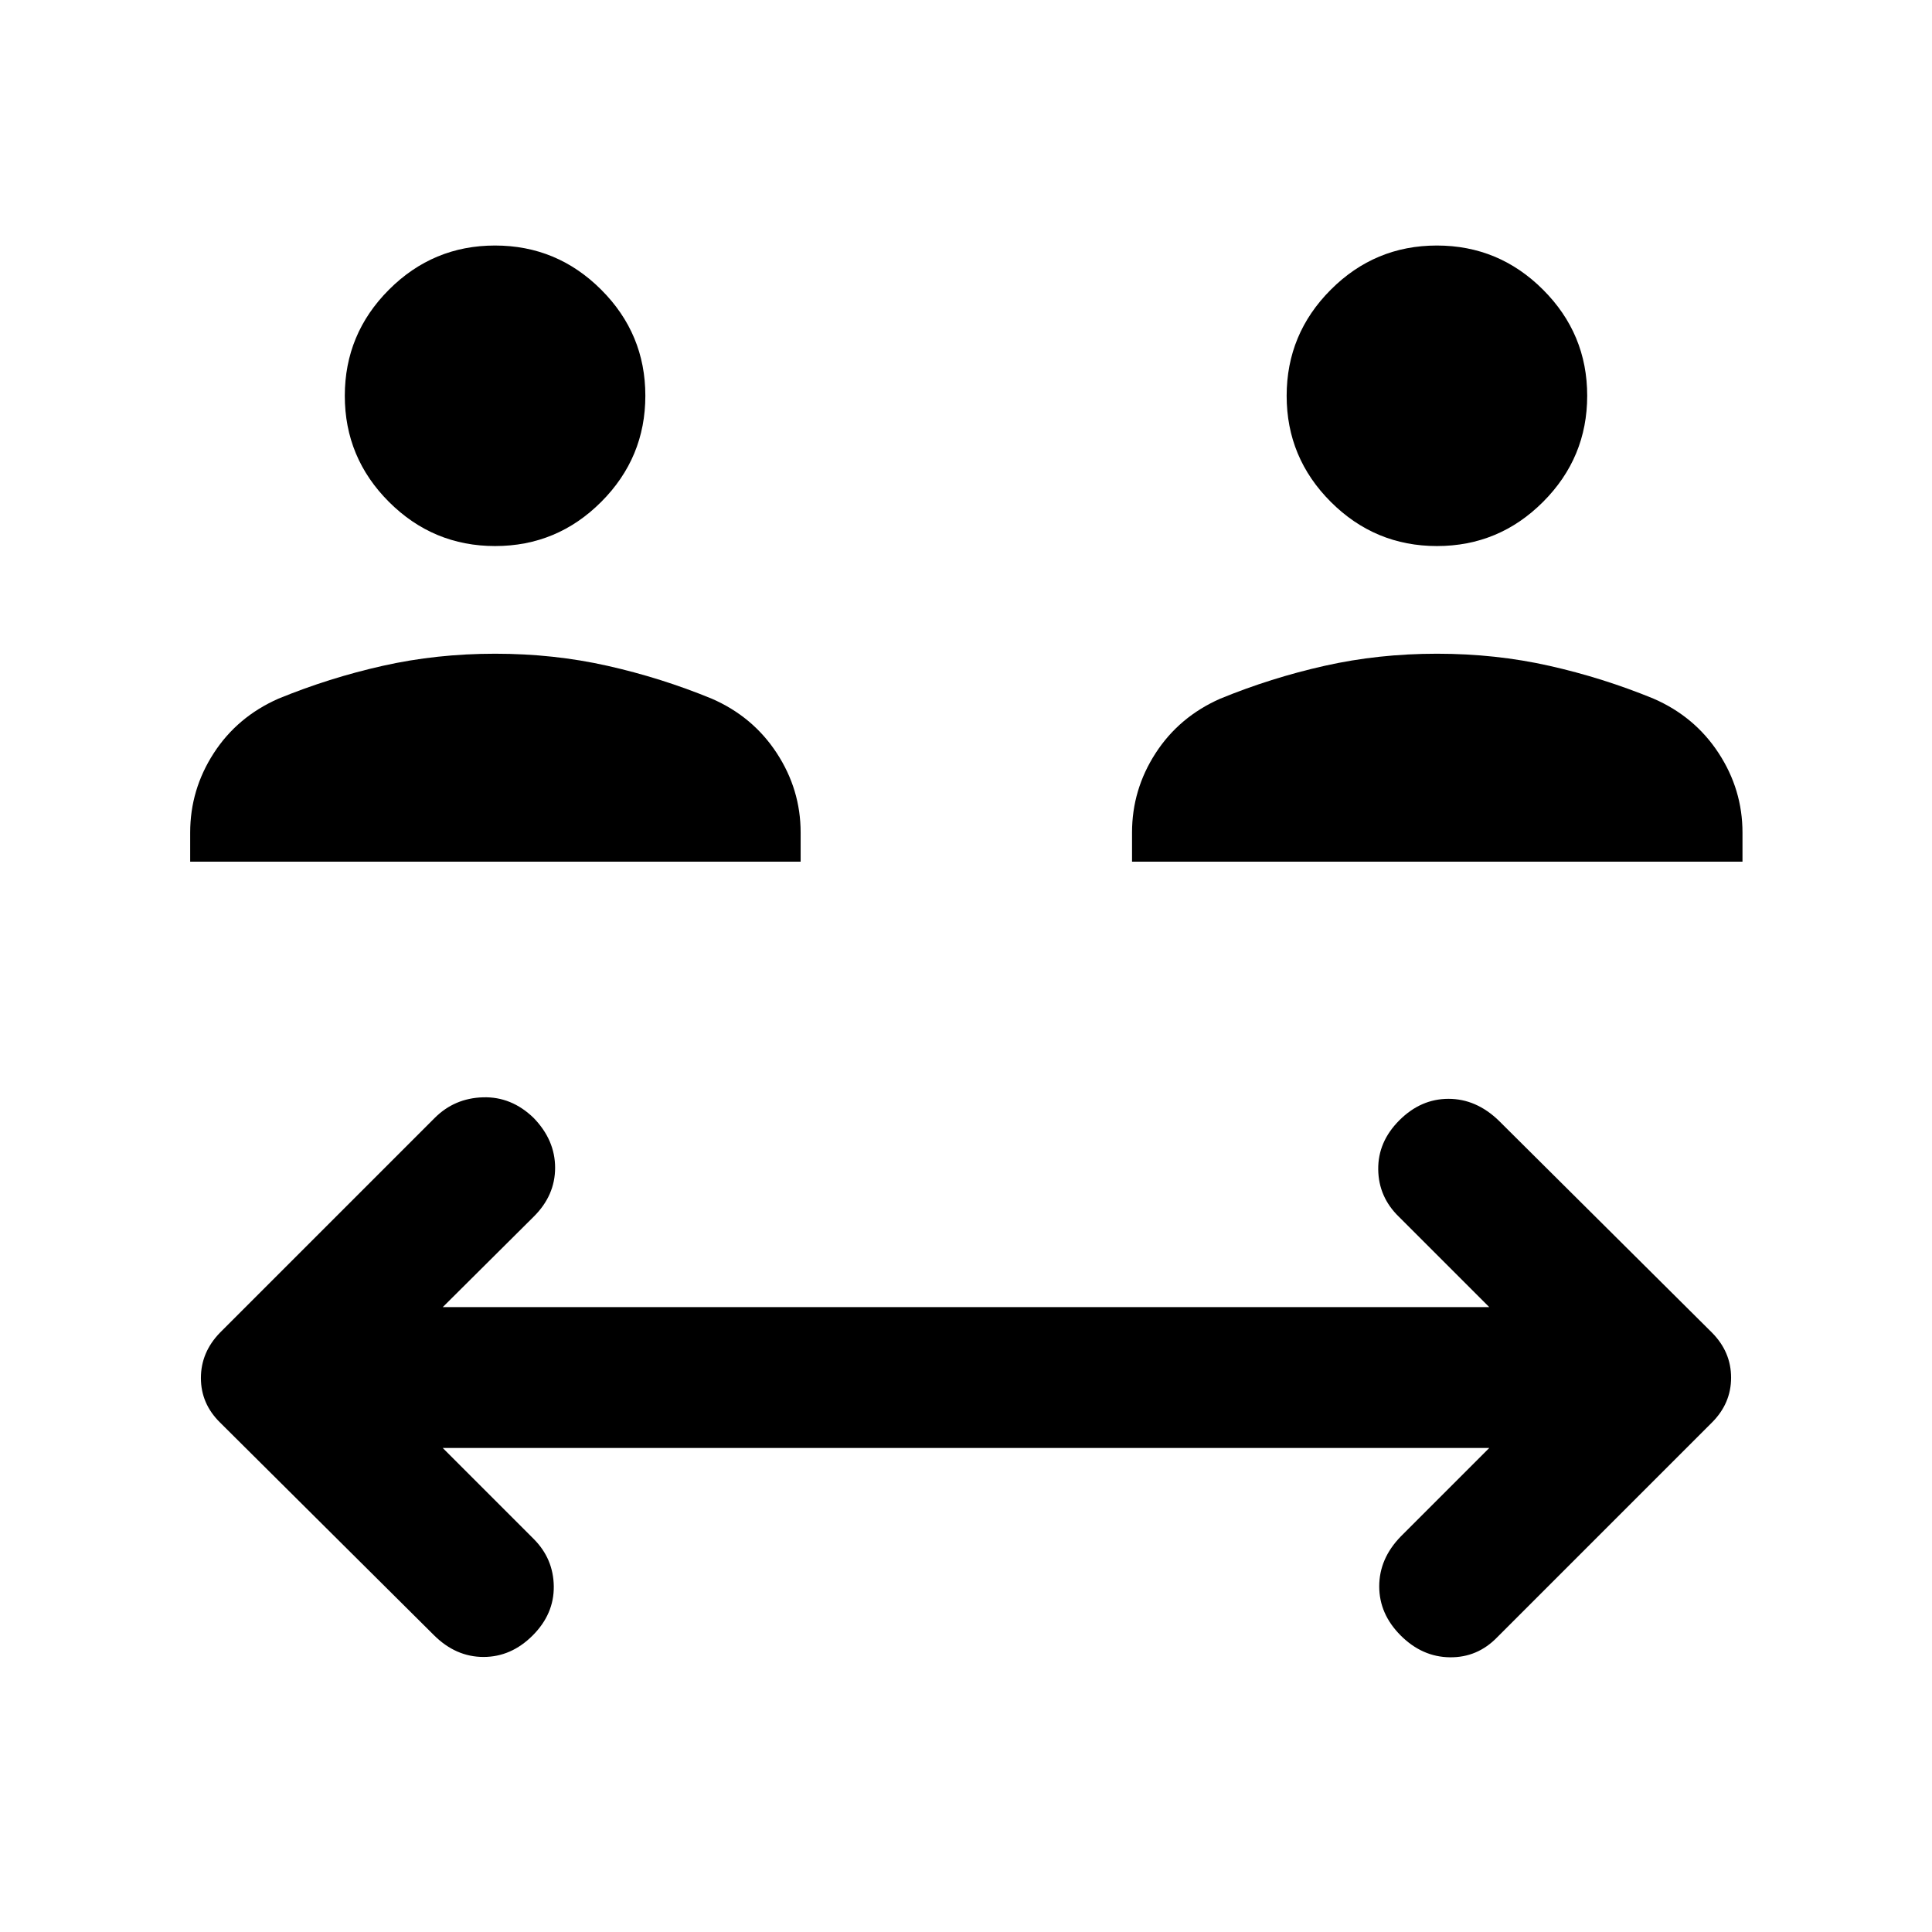 <svg xmlns="http://www.w3.org/2000/svg" height="40" viewBox="0 -960 960 960" width="40"><path d="m220-240.5 45.17 45.17q9.83 9.83 10 23.58.16 13.75-10.5 24.42-10.67 10.66-24.42 10.66-13.75 0-24.62-10.81L109.37-253.13q-9.54-9.35-9.54-22.14 0-12.79 9.5-22.56L216-404.5q9.83-9.83 24-10.25 14.17-.42 25.17 10.25 10.66 11 10.66 24.75t-10.61 24.28L220-310.5h520l-44.83-44.83q-10.17-9.84-10.34-23.59-.16-13.75 10.5-24.41Q706-414 719.75-414q13.75 0 24.96 10.81l105.96 105.36q9.5 9.59 9.5 22.38 0 12.78-9.5 22.28L744-146.5q-9.83 10.17-23.58 10-13.75-.17-24.42-10.83-10.67-10.67-10.67-24.42 0-13.75 10.67-24.75l44-44H220ZM94.5-531.83v-14.5q0-21.31 11.69-39.39 11.69-18.09 32.14-27.11 25.22-10.35 51.91-16.34 26.68-6 55.8-6 29.13 0 55.78 6 26.66 5.99 51.85 16.34 20.43 8.89 32.3 27.04 11.86 18.15 11.86 39.46v14.5H94.5Zm468 0v-14.5q0-21.31 11.69-39.39 11.69-18.09 32.14-27.11 25.22-10.35 51.91-16.34 26.68-6 55.8-6 29.13 0 55.78 6 26.66 5.99 51.85 16.34 20.43 8.89 32.3 27.04 11.86 18.15 11.86 39.46v14.5H562.5ZM246.03-688.67q-30.79 0-52.74-21.92-21.96-21.93-21.96-52.72t21.93-52.74Q215.18-838 245.97-838t52.74 21.93q21.96 21.92 21.96 52.71t-21.93 52.74q-21.92 21.95-52.71 21.95Zm468 0q-30.79 0-52.74-21.92-21.96-21.93-21.96-52.72t21.93-52.74Q683.18-838 713.97-838t52.74 21.93q21.96 21.92 21.96 52.71t-21.93 52.74q-21.92 21.95-52.71 21.95Z"/></svg>